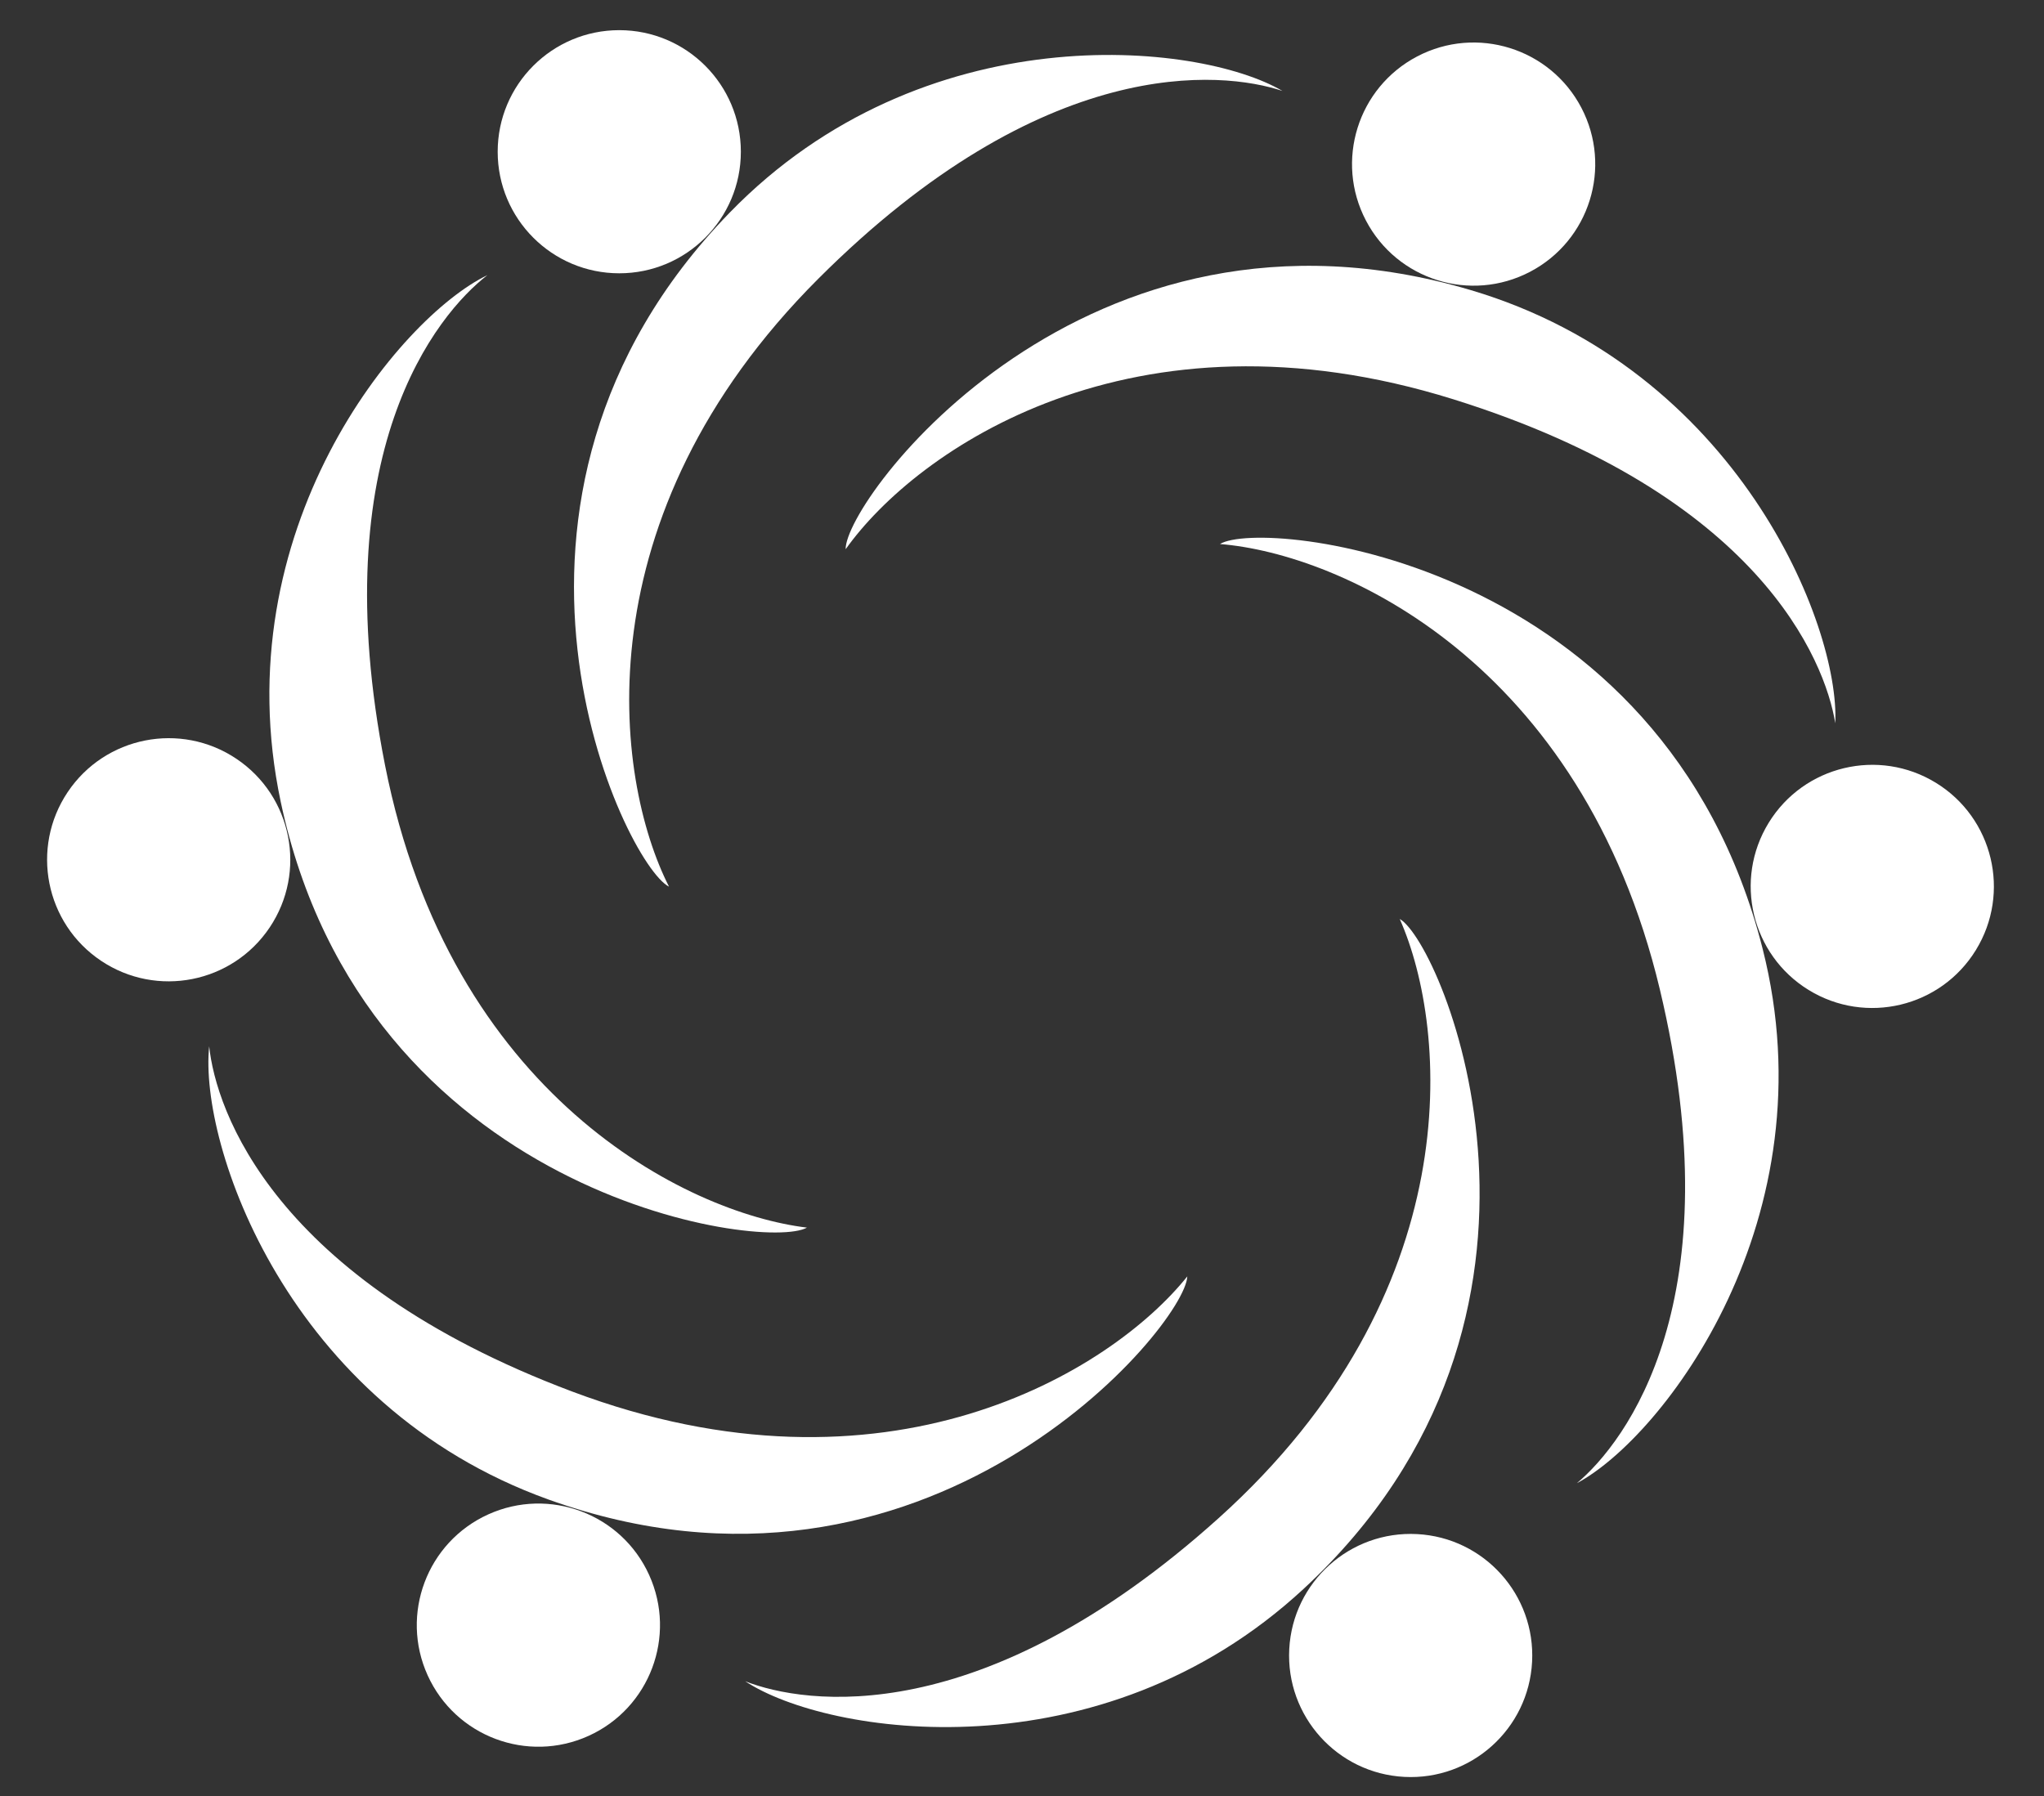 <svg width="132" height="116" viewBox="0 0 132 116" fill="none" xmlns="http://www.w3.org/2000/svg">
<rect x="0" y="0" width="132" height="116" fill="#333333" stroke="none"/>
<circle cx="39.992" cy="9.8" r="7.852" fill="white"/>
<path d="M52.84 18.009C37.493 33.355 39.635 50.248 43.204 57.268C40.349 55.84 28.988 32.385 47.13 13.726C59.622 0.877 77.347 2.662 82.82 5.874C78.894 4.565 67.427 3.422 52.84 18.009Z" fill="white"/>
<circle cx="10.894" cy="55.531" r="7.852" transform="rotate(-56.169 10.894 55.531)" fill="white"/>
<path d="M24.866 49.428C29.07 70.721 44.295 78.347 52.112 79.29C49.337 80.867 23.529 77.245 18.129 51.787C14.411 34.257 25.762 20.526 31.477 17.769C28.204 20.301 20.87 29.19 24.866 49.428Z" fill="white"/>
<circle cx="34.769" cy="104.966" r="7.852" transform="rotate(-114.387 34.769 104.966)" fill="white"/>
<path d="M36.94 89.874C57.254 97.515 71.756 88.589 76.675 82.441C76.554 85.631 59.882 105.662 35.397 96.844C18.537 90.771 12.844 73.891 13.509 67.58C13.939 71.696 17.632 82.612 36.94 89.874Z" fill="white"/>
<circle cx="91.1" cy="106.926" r="7.852" transform="rotate(-176.98 91.1 106.926)" fill="white"/>
<path d="M78.702 98.051C94.836 83.534 93.588 66.552 90.394 59.355C93.17 60.931 103.278 84.952 84.179 102.629C71.028 114.802 53.421 112.086 48.125 108.59C51.976 110.103 63.367 111.849 78.702 98.051Z" fill="white"/>
<circle cx="95.166" cy="10.599" r="7.852" transform="rotate(62.347 95.166 10.599)" fill="white"/>
<path d="M93.858 25.79C73.142 19.319 59.172 29.056 54.611 35.475C54.551 32.283 70.054 11.335 95.002 18.744C112.18 23.846 118.826 40.375 118.521 46.713C117.858 42.628 113.549 31.94 93.858 25.79Z" fill="white"/>
<circle cx="120.911" cy="57.252" r="7.852" transform="rotate(121.568 120.911 57.252)" fill="white"/>
<path d="M107.191 63.901C102.149 42.791 86.635 35.772 78.786 35.138C81.497 33.453 107.429 36.053 113.829 61.278C118.237 78.648 107.437 92.816 101.835 95.797C105.005 93.138 111.982 83.966 107.191 63.901Z" fill="white"/>
</svg>
